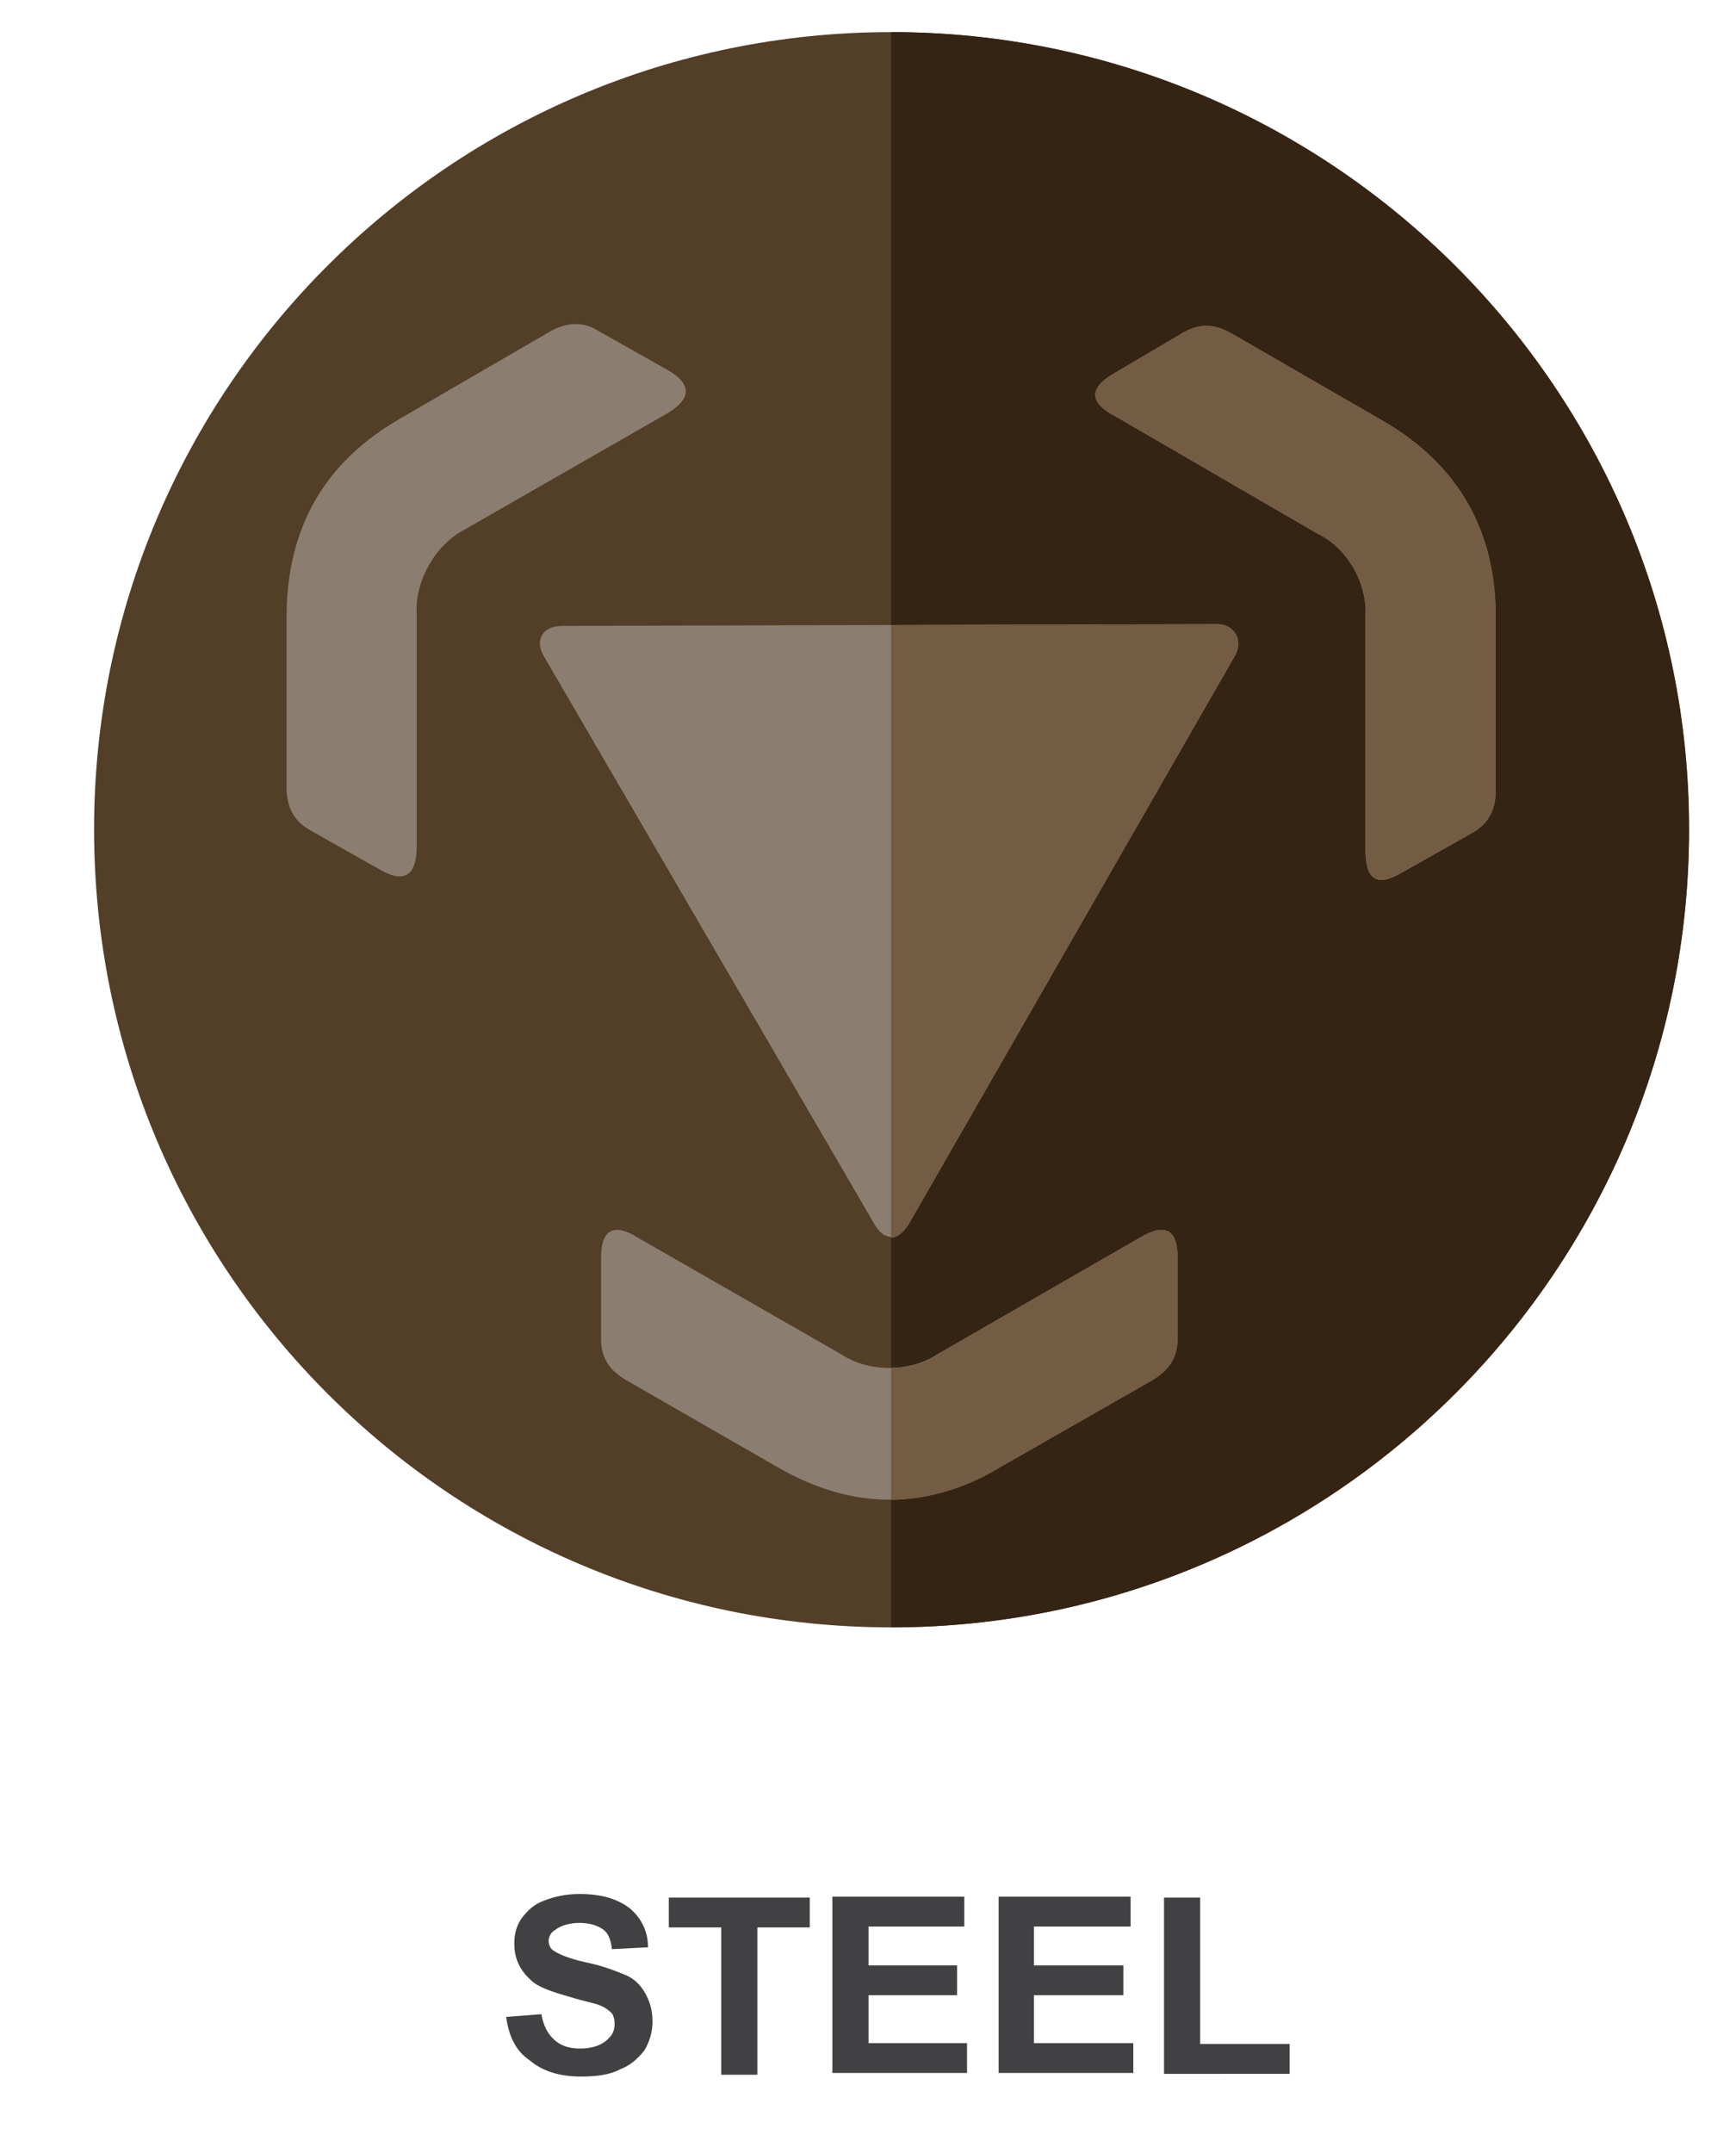<?xml version="1.0" encoding="utf-8"?>
<svg id="master-artboard" viewBox="0 0 192.105 238.182" version="1.1" xmlns="http://www.w3.org/2000/svg" x="0px" y="0px" style="enable-background:new 0 0 1400 980;" width="192.105px" height="238.182px"><rect id="ee-background" x="0" y="0" width="192.105" height="238.182" style="fill: white; fill-opacity: 0; pointer-events: none;"/>

<g transform="matrix(1, 0, 0, 1, -1128.589, -87.847)">
			<path class="st23" d="M1227.2,91.4c48.7,0,88.3,39.5,88.3,88.2c0,48.8-39.6,88.3-88.3,88.3s-88.2-39.5-88.2-88.3&#10;&#9;&#9;&#9;&#9;C1139,130.9,1178.5,91.4,1227.2,91.4L1227.2,91.4z" style="fill-rule: evenodd; clip-rule: evenodd; fill: rgb(83, 62, 40);"/>
			<path class="st24" d="M1227.2,91.4c48.7,0,88.3,39.5,88.3,88.2c0,48.8-39.6,88.3-88.3,88.3V91.4z" style="fill-rule: evenodd; clip-rule: evenodd; fill: rgb(53, 36, 20);"/>
			<path class="st21" d="M1229.2,223.2l36.1-62.9c0.9-1.7-0.2-3.4-2-3.4l-72.5,0.2c-2.2,0-3.1,1.6-2,3.4l36.5,62.7&#10;&#9;&#9;&#9;&#9;C1226.4,225.2,1228,225.2,1229.2,223.2L1229.2,223.2z M1214.5,250.1l-16.7-9.6c-1.8-1.1-2.7-2.4-2.7-4.6v-8.9&#10;&#9;&#9;&#9;&#9;c0-3.3,1.6-3.8,4.1-2.2l22.5,12.9c3,2,7.6,2,10.6,0l22.4-12.9c2.7-1.6,4.2-1.1,4.2,2.2v8.9c0,2.1-0.9,3.4-2.7,4.6l-16.8,9.6&#10;&#9;&#9;&#9;&#9;C1231.2,255,1222.9,255,1214.5,250.1L1214.5,250.1z M1294.1,156v19.4c0,2-0.8,3.6-2.6,4.6l-7.8,4.4c-2.9,1.7-4,0.6-4-2.4V156&#10;&#9;&#9;&#9;&#9;c0.2-3.7-2.1-7.6-5.3-9.1l-22.4-13c-2.7-1.4-3.1-3-0.2-4.7l7.8-4.6c1.8-1,3.4-0.9,5.2,0.1l16.8,9.7&#10;&#9;&#9;&#9;&#9;C1289.9,139.2,1294.1,146.5,1294.1,156L1294.1,156z M1172.8,134.2l16.7-9.7c1.8-1,3.6-1.1,5.2-0.1l7.8,4.4&#10;&#9;&#9;&#9;&#9;c2.9,1.7,2.4,3.3-0.1,4.8l-22.5,12.9c-3.2,1.7-5.4,5.7-5.2,9.2v25.8c0,3-1.2,4.2-4,2.6l-7.8-4.4c-1.8-1-2.6-2.6-2.6-4.7v-19.2&#10;&#9;&#9;&#9;&#9;C1160.4,146.2,1164.5,139,1172.8,134.2L1172.8,134.2z" style="fill-rule: evenodd; clip-rule: evenodd; fill: rgb(139, 126, 113);"/>
			<path class="st22" d="M1229.2,223.2l36.1-62.9c0.9-1.7-0.2-3.4-2-3.4l-36.1,0.1v67.8C1227.9,224.8,1228.6,224.2,1229.2,223.2&#10;&#9;&#9;&#9;&#9;L1229.2,223.2z M1227.2,239.2v14.6c4.1-0.1,8.2-1.2,12.2-3.7l16.8-9.6c1.8-1.1,2.7-2.4,2.7-4.6v-8.9c0-3.3-1.6-3.8-4.2-2.2&#10;&#9;&#9;&#9;&#9;l-22.4,12.9C1230.9,238.7,1229.1,239.2,1227.2,239.2L1227.2,239.2z M1294.1,156v19.4c0,2-0.8,3.6-2.6,4.6l-7.8,4.4&#10;&#9;&#9;&#9;&#9;c-2.9,1.7-4,0.6-4-2.4V156c0.2-3.7-2.1-7.6-5.3-9.1l-22.4-13c-2.7-1.4-3.1-3-0.2-4.7l7.8-4.6c1.8-1,3.4-0.9,5.2,0.1l16.8,9.7&#10;&#9;&#9;&#9;&#9;C1289.9,139.2,1294.1,146.5,1294.1,156L1294.1,156z" style="fill-rule: evenodd; clip-rule: evenodd; fill: rgb(116, 92, 68);"/>
		</g><path class="st5" d="M1184.6,311l3.9-0.3c0.2,1.2,0.7,2.2,1.4,2.8c0.7,0.7,1.7,1,2.9,1c1.2,0,2.2-0.3,2.9-0.9&#10;&#9;&#9;&#9;c0.7-0.6,0.9-1.1,0.9-1.9c0-0.4-0.1-0.8-0.3-1.1c-0.3-0.3-0.8-0.7-1.4-0.9c-0.4-0.2-1.6-0.4-3.2-0.9c-2.1-0.6-3.6-1.1-4.4-1.9&#10;&#9;&#9;&#9;c-1.2-1.1-1.8-2.4-1.8-4c0-1,0.2-1.9,0.8-2.8c0.7-0.9,1.4-1.6,2.6-2c1-0.4,2.3-0.7,3.8-0.7c2.6,0,4.3,0.6,5.6,1.6&#10;&#9;&#9;&#9;c1.3,1.1,2,2.6,2,4.3l-4,0.2c-0.1-1-0.4-1.8-1-2.2c-0.6-0.4-1.4-0.7-2.6-0.7c-1.1,0-2.1,0.3-2.7,0.8c-0.4,0.2-0.7,0.7-0.7,1.2&#10;&#9;&#9;&#9;c0,0.4,0.2,0.9,0.6,1.1c0.6,0.4,1.8,0.9,3.7,1.3c1.9,0.4,3.3,1,4.3,1.4c0.9,0.4,1.6,1.1,2.1,2s0.8,1.9,0.8,3.1&#10;&#9;&#9;&#9;c0,1.1-0.3,2.2-0.9,3.2c-0.7,0.9-1.6,1.7-2.7,2.1c-1.1,0.6-2.6,0.8-4.3,0.8c-2.4,0-4.3-0.6-5.7-1.8&#10;&#9;&#9;&#9;C1185.7,314.8,1184.9,313.2,1184.6,311L1184.6,311z M1208.4,317.4v-16.3h-5.8v-3.3h15.6v3.3h-5.8v16.3H1208.4z M1220.7,317.4&#10;&#9;&#9;&#9;v-19.7h14.6v3.3h-10.6v4.3h9.8v3.3h-9.8v5.3h10.9v3.3H1220.7z M1239.1,317.4v-19.7h14.6v3.3H1243v4.3h9.9v3.3h-9.9v5.3h11v3.3&#10;&#9;&#9;&#9;H1239.1z M1257.4,317.4v-19.6h4v16.2h9.9v3.3H1257.4z" style="fill: rgb(65, 64, 66);" transform="matrix(1, 0, 0, 1, -1128.589, -87.847)"/>
</svg>